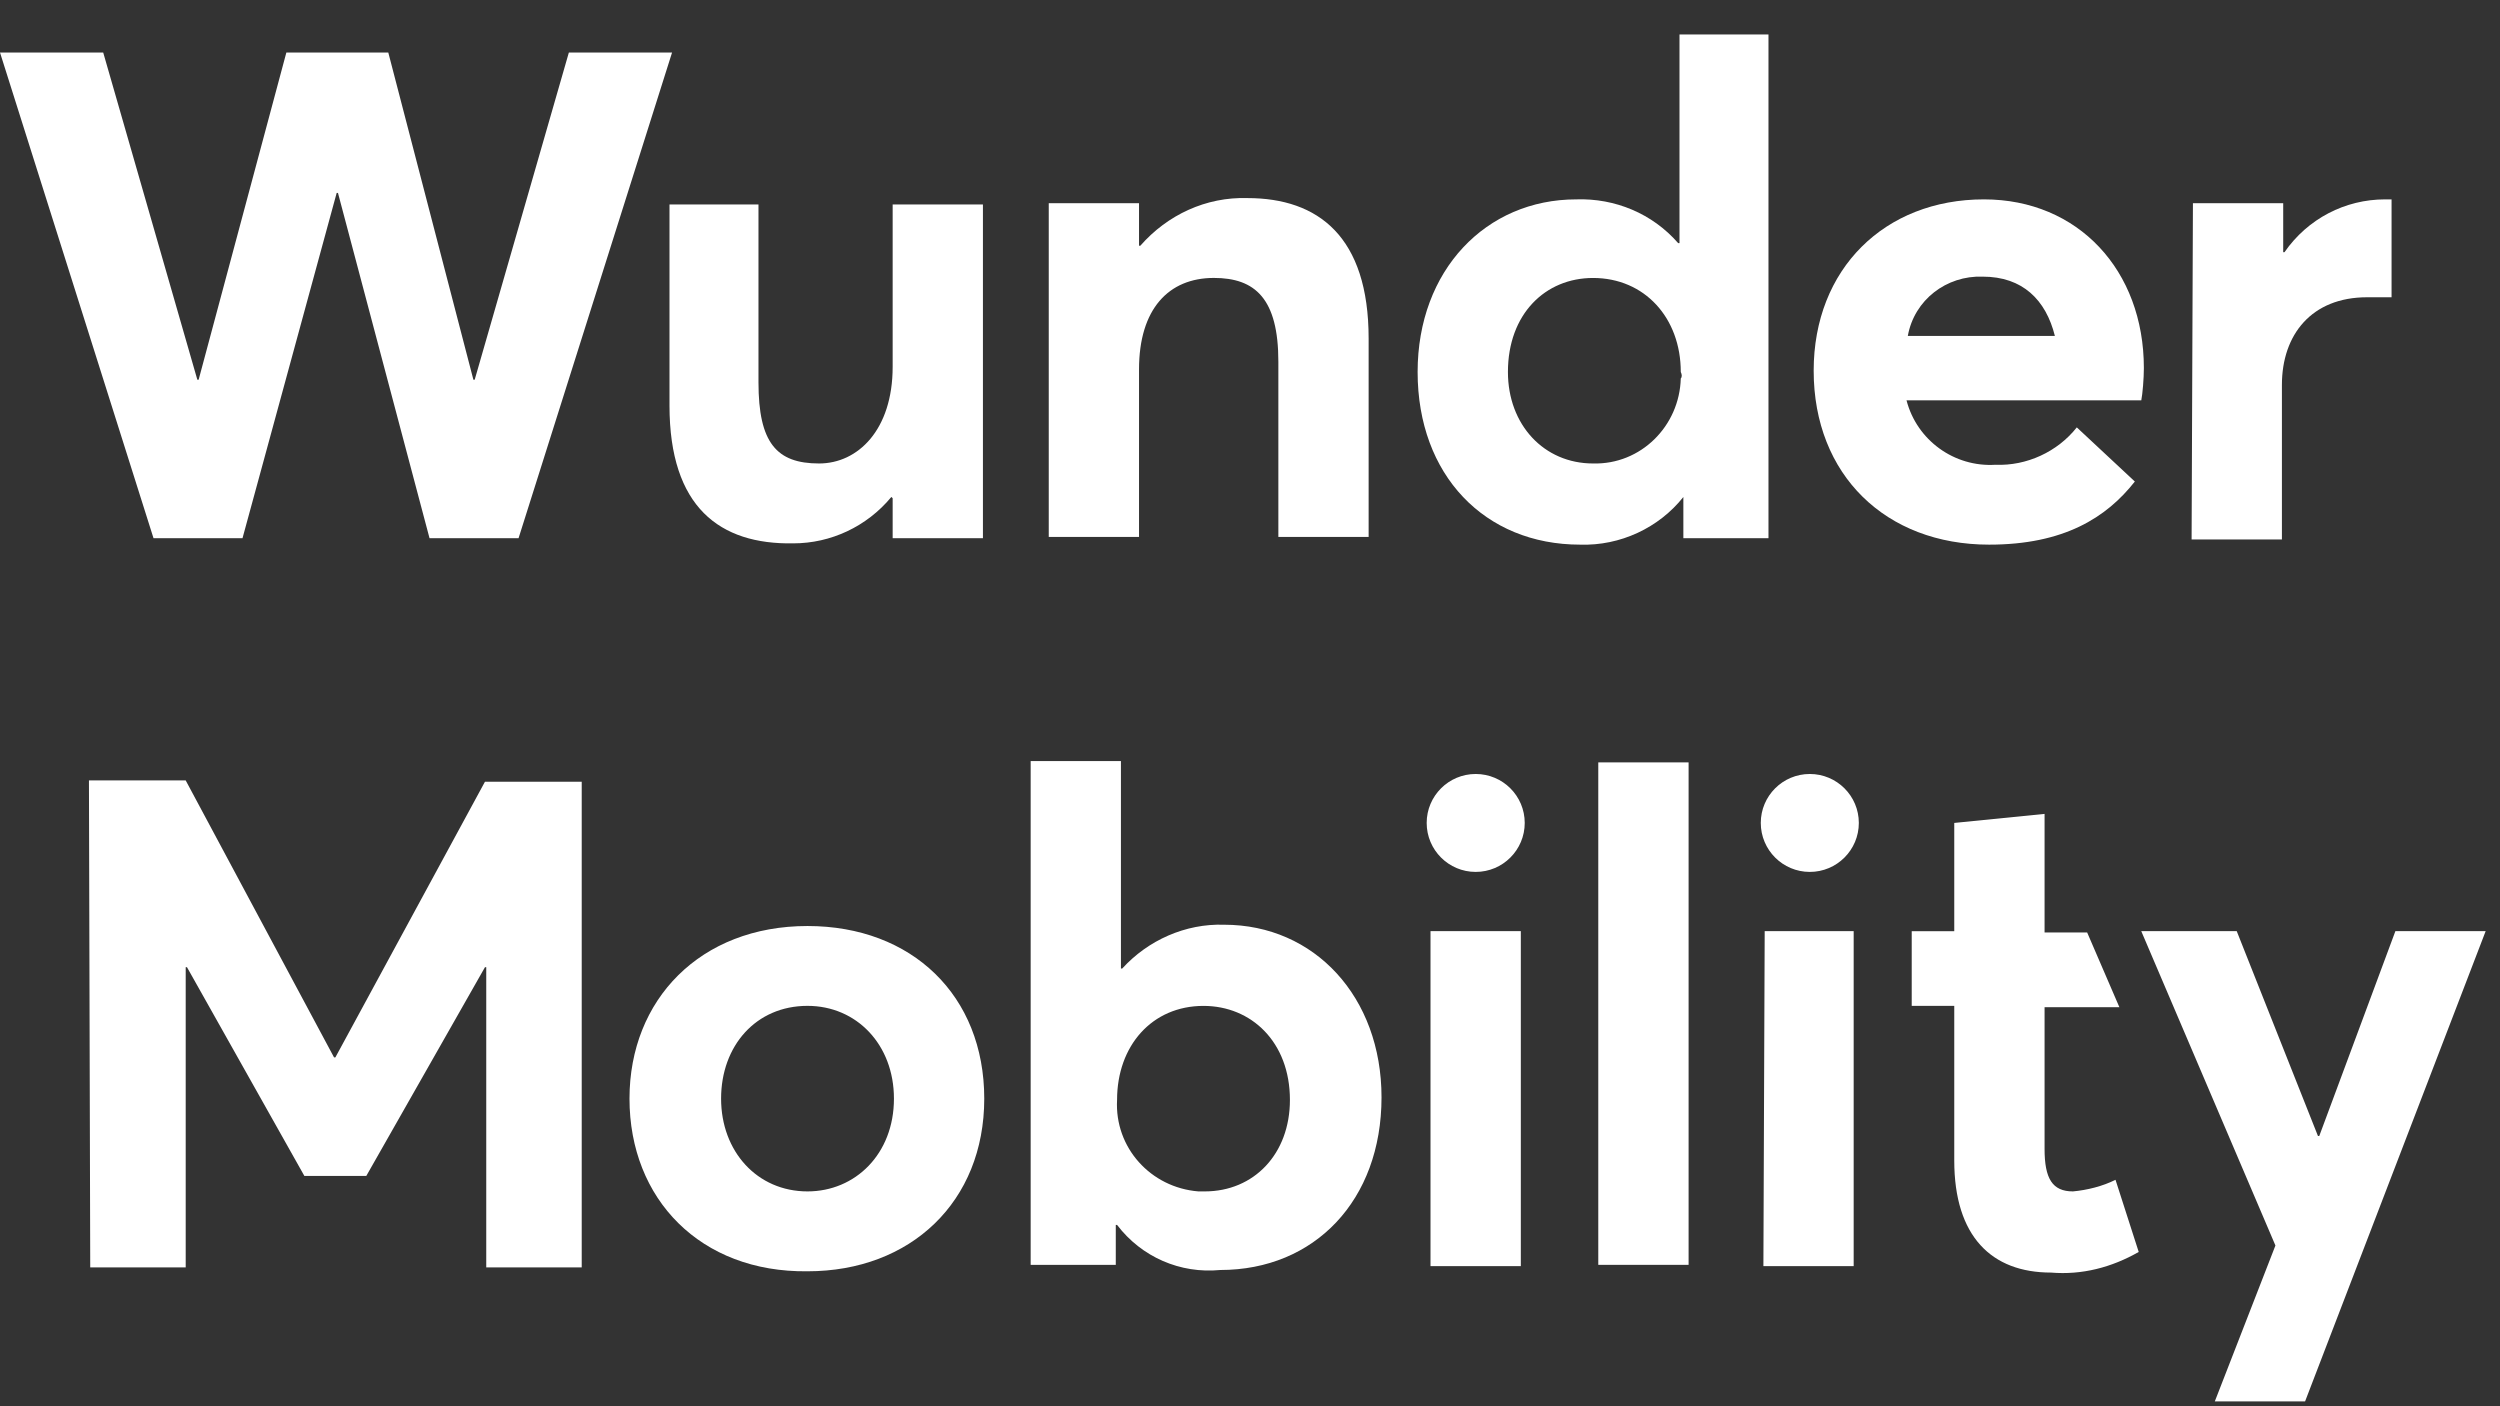 <svg width="64" height="36" viewBox="0 0 64 36" fill="none" xmlns="http://www.w3.org/2000/svg">
<rect x="0" y="0" width="64" height="36" fill="#333333" stroke="none"/>
<path d="M2.277 19.979H4.754L8.552 27.07H8.585L12.415 20.012H14.892V32.446H12.448V24.761H12.415L9.377 30.104H7.792L4.787 24.761H4.754V32.446H2.31L2.277 19.979Z" fill="white"/>
<path d="M16.115 28.125C16.115 25.586 17.931 23.706 20.672 23.706C23.347 23.706 25.197 25.487 25.197 28.125C25.197 30.764 23.314 32.545 20.672 32.545C17.931 32.578 16.115 30.698 16.115 28.125ZM22.885 28.125C22.885 26.74 21.927 25.75 20.672 25.75C19.352 25.75 18.46 26.773 18.46 28.125C18.46 29.477 19.384 30.5 20.672 30.5C21.894 30.5 22.885 29.544 22.885 28.125Z" fill="white"/>
<path d="M28.597 31.358H28.564V32.38H26.385V19.484H28.696V24.794H28.729C29.39 24.069 30.348 23.64 31.338 23.673C33.65 23.673 35.367 25.52 35.367 28.092C35.367 30.731 33.65 32.512 31.239 32.512C30.215 32.611 29.225 32.182 28.597 31.358ZM33.022 28.158C33.022 26.674 32.032 25.751 30.81 25.751C29.489 25.751 28.597 26.773 28.597 28.158C28.531 29.379 29.456 30.401 30.678 30.5C30.744 30.5 30.777 30.5 30.843 30.5C32.098 30.5 33.022 29.544 33.022 28.158Z" fill="white"/>
<path d="M36.621 23.837H38.933V32.413H36.621V23.837Z" fill="white"/>
<path d="M40.916 19.517H43.228V32.38H40.916V19.517Z" fill="white"/>
<path d="M45.176 23.837H47.454V32.413H45.143L45.176 23.837Z" fill="white"/>
<path d="M50.029 29.709V25.751H48.94V23.838H50.029V21.067L52.341 20.836V23.871H53.431L54.256 25.784H52.341V29.412C52.341 30.171 52.539 30.5 53.067 30.5C53.431 30.467 53.827 30.368 54.157 30.203L54.751 32.05C54.058 32.446 53.298 32.644 52.506 32.578C50.987 32.578 50.029 31.655 50.029 29.709Z" fill="white"/>
<path d="M58.251 31.885L54.816 23.837H57.26L59.34 29.082H59.373L61.322 23.837H63.633L59.01 35.876H56.699L58.251 31.885Z" fill="white"/>
<path d="M37.778 22.321C38.471 22.321 39.033 21.759 39.033 21.067C39.033 20.375 38.471 19.814 37.778 19.814C37.085 19.814 36.523 20.375 36.523 21.067C36.523 21.759 37.085 22.321 37.778 22.321Z" fill="white"/>
<path d="M46.331 22.321C47.024 22.321 47.586 21.759 47.586 21.067C47.586 20.375 47.024 19.814 46.331 19.814C45.638 19.814 45.076 20.375 45.076 21.067C45.076 21.759 45.638 22.321 46.331 22.321Z" fill="white"/>
<path d="M0 1.344H2.642L5.052 9.721H5.085L7.331 1.344H9.94L12.119 9.721H12.152L14.563 1.344H17.205L13.275 13.778H10.996L8.652 4.939H8.619L6.208 13.778H3.93L0 1.344Z" fill="white"/>
<path d="M17.139 10.381V5.235H19.417V9.787C19.417 11.337 19.88 11.865 20.969 11.865C21.96 11.865 22.852 11.007 22.852 9.391V5.235H25.163V13.778H22.852V12.755L22.819 12.722C22.191 13.481 21.267 13.91 20.309 13.91C18.427 13.943 17.139 12.986 17.139 10.381Z" fill="white"/>
<path d="M26.848 5.202H29.159V6.291H29.192C29.886 5.499 30.876 5.038 31.933 5.071C33.749 5.071 35.037 6.06 35.037 8.666V13.745H32.726V9.259C32.726 7.643 32.131 7.115 31.075 7.115C29.919 7.115 29.159 7.907 29.159 9.457V13.745H26.848V5.202Z" fill="white"/>
<path d="M36.291 9.523C36.291 6.918 38.041 5.104 40.353 5.104C41.343 5.071 42.301 5.466 42.962 6.225H42.995V0.882H45.273V13.778H43.094V12.723C42.466 13.514 41.476 13.976 40.452 13.943C38.008 13.943 36.291 12.162 36.291 9.523ZM43.028 9.523C43.028 8.138 42.103 7.116 40.782 7.116C39.56 7.116 38.603 8.039 38.603 9.523C38.603 10.876 39.527 11.865 40.782 11.865C42.004 11.898 42.995 10.909 43.028 9.688C43.061 9.655 43.061 9.589 43.028 9.523Z" fill="white"/>
<path d="M54.817 10.249H48.807C49.072 11.271 50.029 11.964 51.086 11.898C51.878 11.931 52.671 11.568 53.166 10.941L54.652 12.327C53.926 13.25 52.836 13.943 50.921 13.943C48.279 13.943 46.43 12.162 46.43 9.49C46.43 6.885 48.246 5.104 50.789 5.104C53.199 5.104 54.883 6.918 54.883 9.424C54.883 9.688 54.85 10.084 54.817 10.249ZM48.84 8.6H52.605C52.374 7.676 51.779 7.082 50.756 7.082C49.831 7.049 49.005 7.676 48.84 8.6Z" fill="white"/>
<path d="M56.139 5.202H58.45V6.456H58.483C59.078 5.598 60.035 5.104 61.059 5.104H61.224V7.61C60.96 7.61 60.762 7.61 60.596 7.61C59.177 7.61 58.417 8.567 58.417 9.853V13.811H56.105L56.139 5.202Z" fill="white"/>
</svg>
